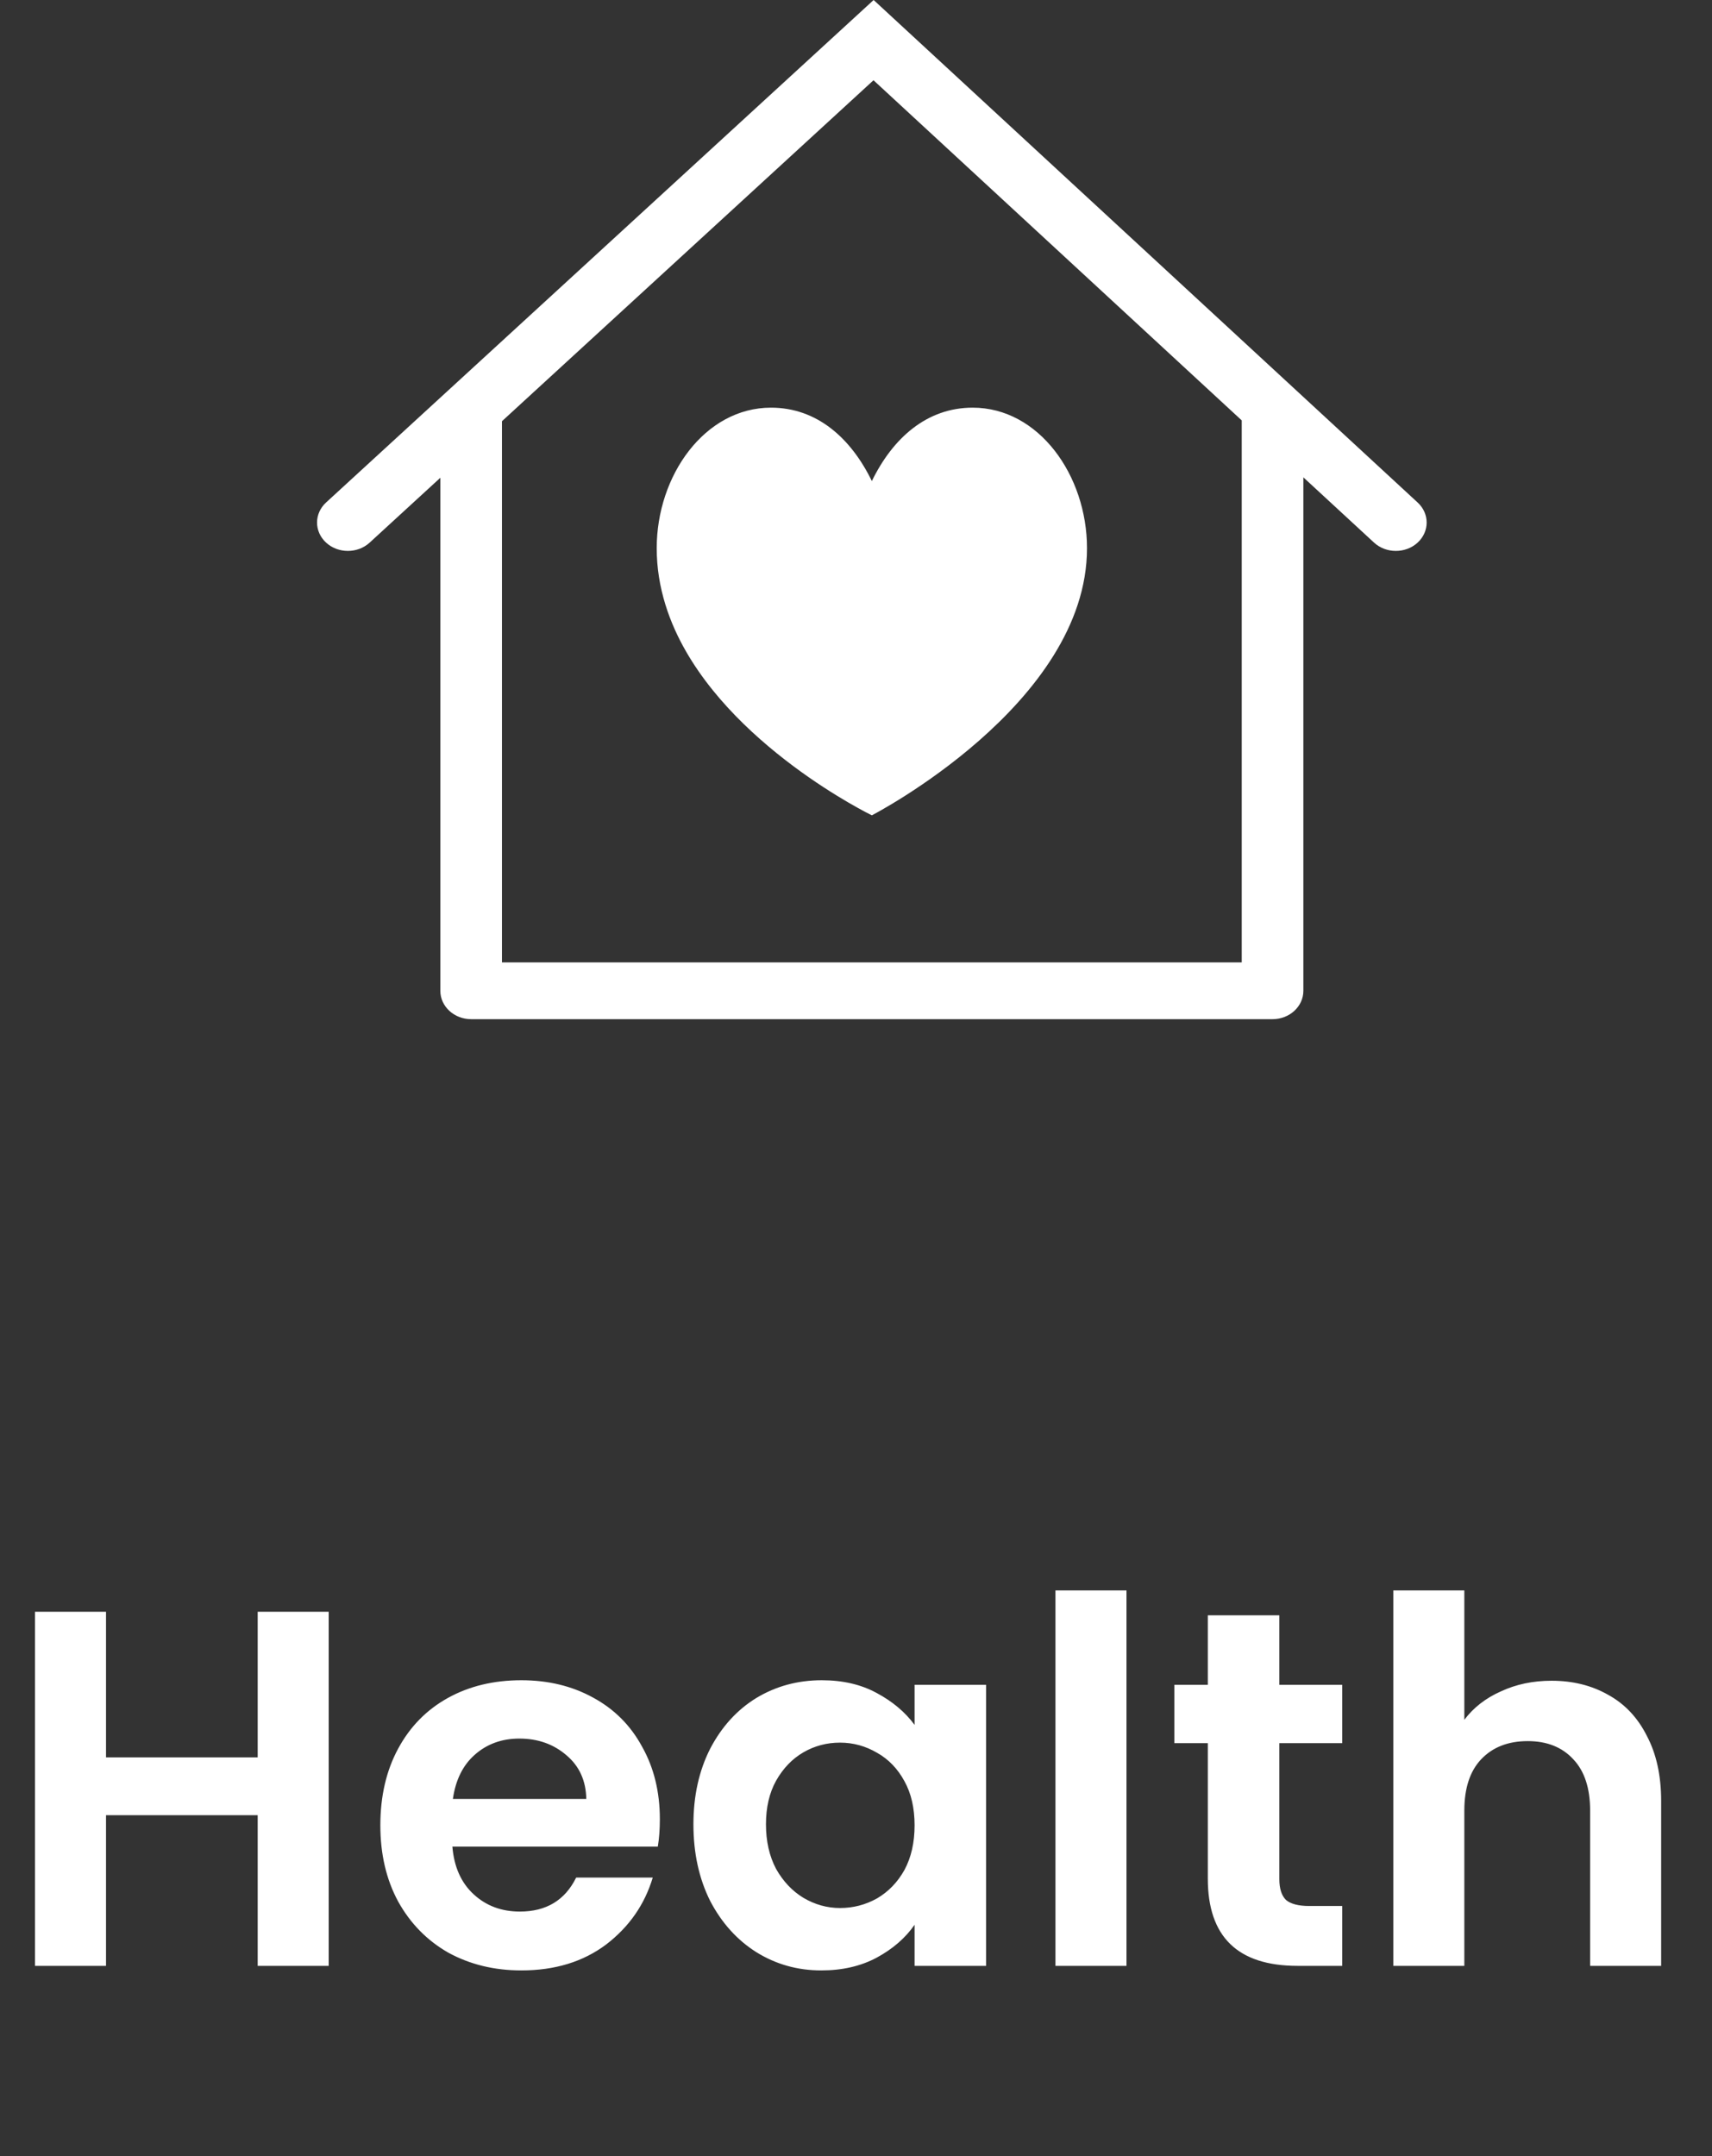 <svg width="54" height="68" viewBox="0 0 54 68" fill="none" xmlns="http://www.w3.org/2000/svg">
<rect x="0" y="0" width="54" height="68" fill="#333333" stroke="none"/>
<path d="M10.368 50.832V62H8.128V57.248H3.344V62H1.104V50.832H3.344V55.424H8.128V50.832H10.368ZM20.813 57.376C20.813 57.696 20.791 57.984 20.749 58.24H14.269C14.322 58.88 14.546 59.381 14.941 59.744C15.335 60.107 15.821 60.288 16.397 60.288C17.229 60.288 17.821 59.931 18.173 59.216H20.589C20.333 60.069 19.842 60.773 19.117 61.328C18.391 61.872 17.501 62.144 16.445 62.144C15.591 62.144 14.823 61.957 14.141 61.584C13.469 61.2 12.941 60.661 12.557 59.968C12.183 59.275 11.997 58.475 11.997 57.568C11.997 56.651 12.183 55.845 12.557 55.152C12.93 54.459 13.453 53.925 14.125 53.552C14.797 53.179 15.57 52.992 16.445 52.992C17.287 52.992 18.039 53.173 18.701 53.536C19.373 53.899 19.89 54.416 20.253 55.088C20.626 55.749 20.813 56.512 20.813 57.376ZM18.493 56.736C18.482 56.16 18.274 55.701 17.869 55.36C17.463 55.008 16.967 54.832 16.381 54.832C15.826 54.832 15.357 55.003 14.973 55.344C14.599 55.675 14.37 56.139 14.285 56.736H18.493ZM21.872 57.536C21.872 56.64 22.048 55.845 22.4 55.152C22.762 54.459 23.248 53.925 23.856 53.552C24.474 53.179 25.162 52.992 25.92 52.992C26.581 52.992 27.157 53.125 27.648 53.392C28.149 53.659 28.549 53.995 28.848 54.4V53.136H31.104V62H28.848V60.704C28.56 61.12 28.16 61.467 27.648 61.744C27.146 62.011 26.565 62.144 25.904 62.144C25.157 62.144 24.474 61.952 23.856 61.568C23.248 61.184 22.762 60.645 22.4 59.952C22.048 59.248 21.872 58.443 21.872 57.536ZM28.848 57.568C28.848 57.024 28.741 56.56 28.528 56.176C28.314 55.781 28.026 55.483 27.664 55.28C27.301 55.067 26.912 54.96 26.496 54.96C26.08 54.96 25.696 55.061 25.344 55.264C24.992 55.467 24.704 55.765 24.48 56.16C24.266 56.544 24.16 57.003 24.16 57.536C24.16 58.069 24.266 58.539 24.48 58.944C24.704 59.339 24.992 59.643 25.344 59.856C25.706 60.069 26.09 60.176 26.496 60.176C26.912 60.176 27.301 60.075 27.664 59.872C28.026 59.659 28.314 59.36 28.528 58.976C28.741 58.581 28.848 58.112 28.848 57.568ZM35.532 50.16V62H33.291V50.16H35.532ZM40.353 54.976V59.264C40.353 59.563 40.422 59.781 40.561 59.92C40.71 60.048 40.955 60.112 41.297 60.112H42.337V62H40.929C39.041 62 38.097 61.083 38.097 59.248V54.976H37.041V53.136H38.097V50.944H40.353V53.136H42.337V54.976H40.353ZM48.94 53.008C49.612 53.008 50.209 53.157 50.732 53.456C51.254 53.744 51.66 54.176 51.948 54.752C52.246 55.317 52.396 56 52.396 56.8V62H50.156V57.104C50.156 56.4 49.98 55.861 49.628 55.488C49.276 55.104 48.796 54.912 48.188 54.912C47.569 54.912 47.078 55.104 46.716 55.488C46.364 55.861 46.188 56.4 46.188 57.104V62H43.948V50.16H46.188V54.24C46.476 53.856 46.86 53.557 47.34 53.344C47.82 53.12 48.353 53.008 48.94 53.008Z" fill="white"/>
<path d="M20.714 17.29C20.714 14.99 22.236 12.857 24.319 12.857C25.765 12.857 26.838 13.814 27.5 15.172C28.162 13.814 29.235 12.857 30.681 12.857C32.764 12.857 34.286 14.99 34.286 17.29C34.286 22.214 27.5 25.714 27.5 25.714C27.5 25.714 22.929 23.499 21.29 19.866C21.173 19.605 21.07 19.337 20.986 19.062C20.813 18.5 20.714 17.909 20.714 17.29Z" fill="white"/>
<path fill-rule="evenodd" clip-rule="evenodd" d="M44.716 15.849L27.556 0L10.286 15.847C9.906 16.196 9.905 16.762 10.284 17.112C10.663 17.462 11.278 17.463 11.659 17.114L13.889 15.068V31.248C13.889 31.742 14.324 32.143 14.861 32.143H40.139C40.676 32.143 41.111 31.742 41.111 31.248V15.055L43.339 17.112C43.718 17.462 44.334 17.463 44.714 17.114C45.094 16.765 45.095 16.199 44.716 15.849ZM27.552 2.531L39.167 13.259V30.353H15.833V13.284L27.552 2.531Z" fill="white"/>
</svg>
